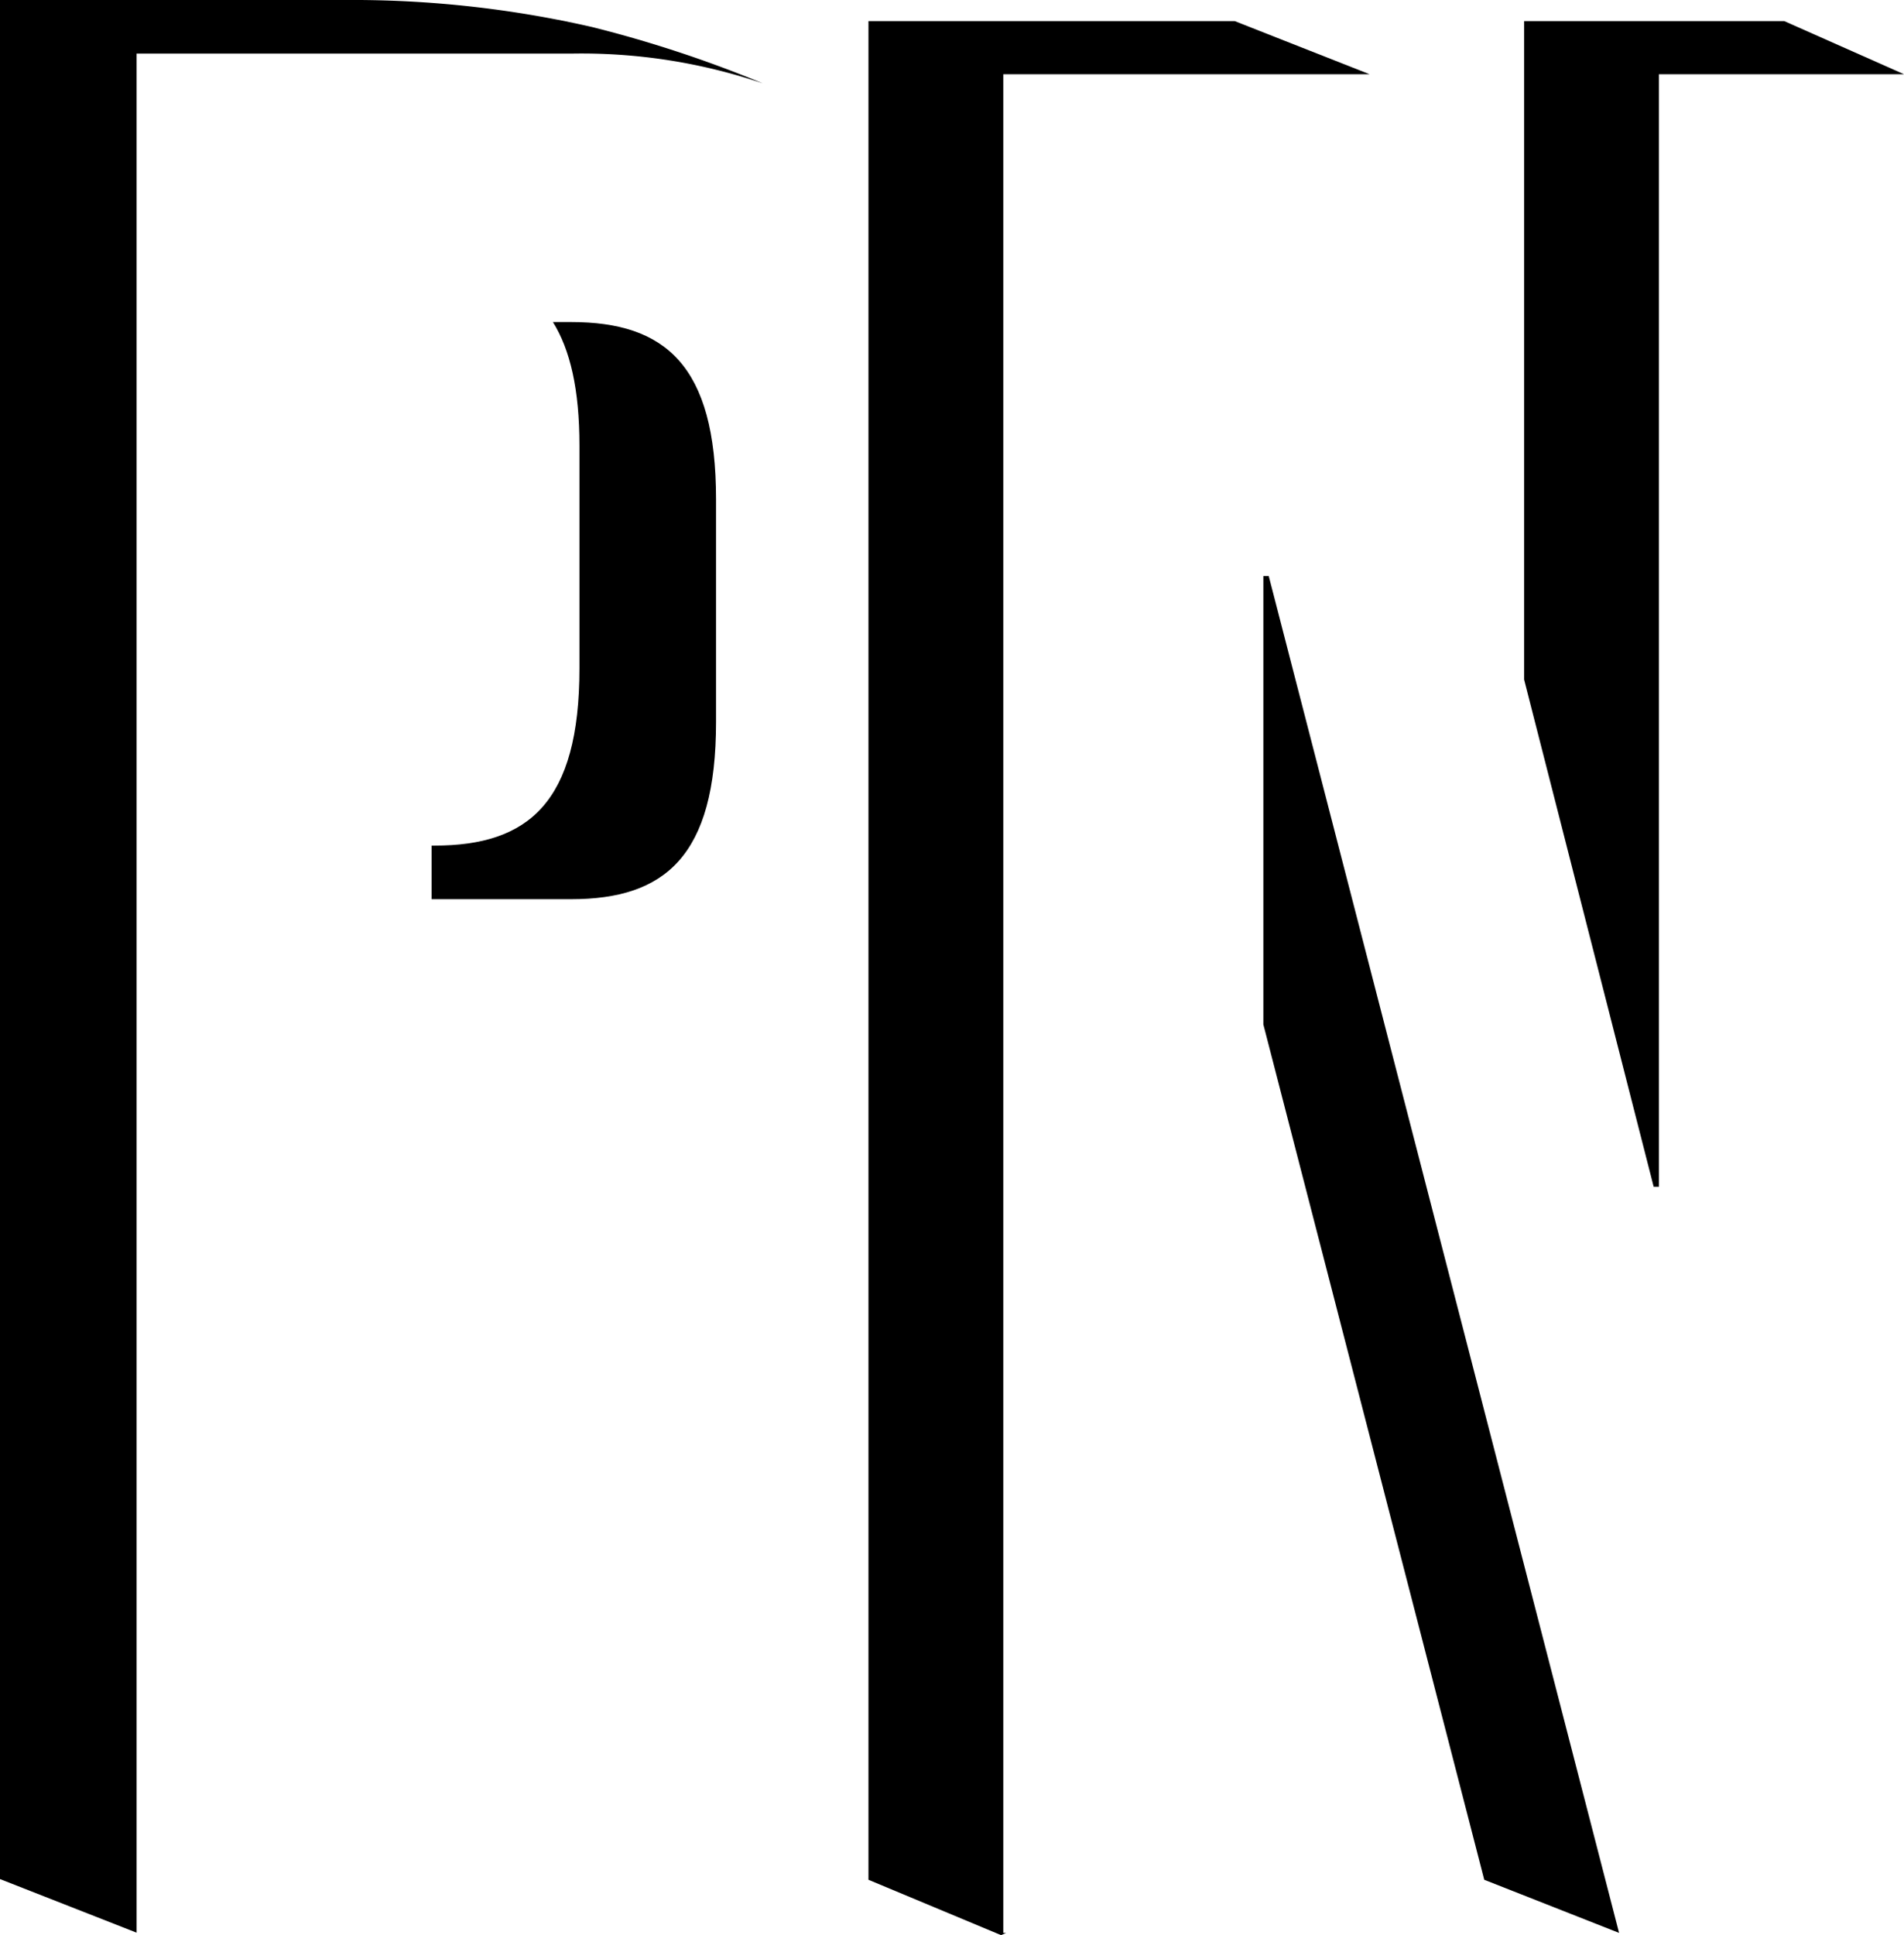 <svg id="Layer_1" data-name="Layer 1" xmlns="http://www.w3.org/2000/svg" viewBox="0 0 162.39 165">
  <title>papi-nation-logo</title>
  <path d="M51,40.68v19c0,11.44-4.35,15.11-12.36,15.11h-.25v4.57h11.9c8,0,12.36-3.66,12.36-15.1v-19c0-11.44-4.35-15.11-12.36-15.11H48.74C50.21,32.52,51,35.88,51,40.68Z" transform="translate(-1.58 -2.69)"/>
  <path d="M50.31,7.26A48.12,48.12,0,0,1,66.64,9.8,104.06,104.06,0,0,0,52.1,5,91.63,91.63,0,0,0,31,2.69H1.58V162.91l11.65,4.57V7.26Z" transform="translate(-1.58 -2.69)"/>
  <polygon points="85.57 6.33 116.81 6.33 105.31 1.8 74.07 1.8 74.07 160.28 85.38 165 85.81 164.81 85.57 164.81 85.57 6.33"/>
  <polygon points="129.99 1.8 129.99 57.94 141.04 101.19 141.49 101.19 141.49 6.33 162.39 6.33 152.18 1.8 129.99 1.8"/>
  <polygon points="107.75 49.12 107.75 87.35 126.59 160.28 138.09 164.81 108.21 49.12 107.75 49.12"/>
</svg>
